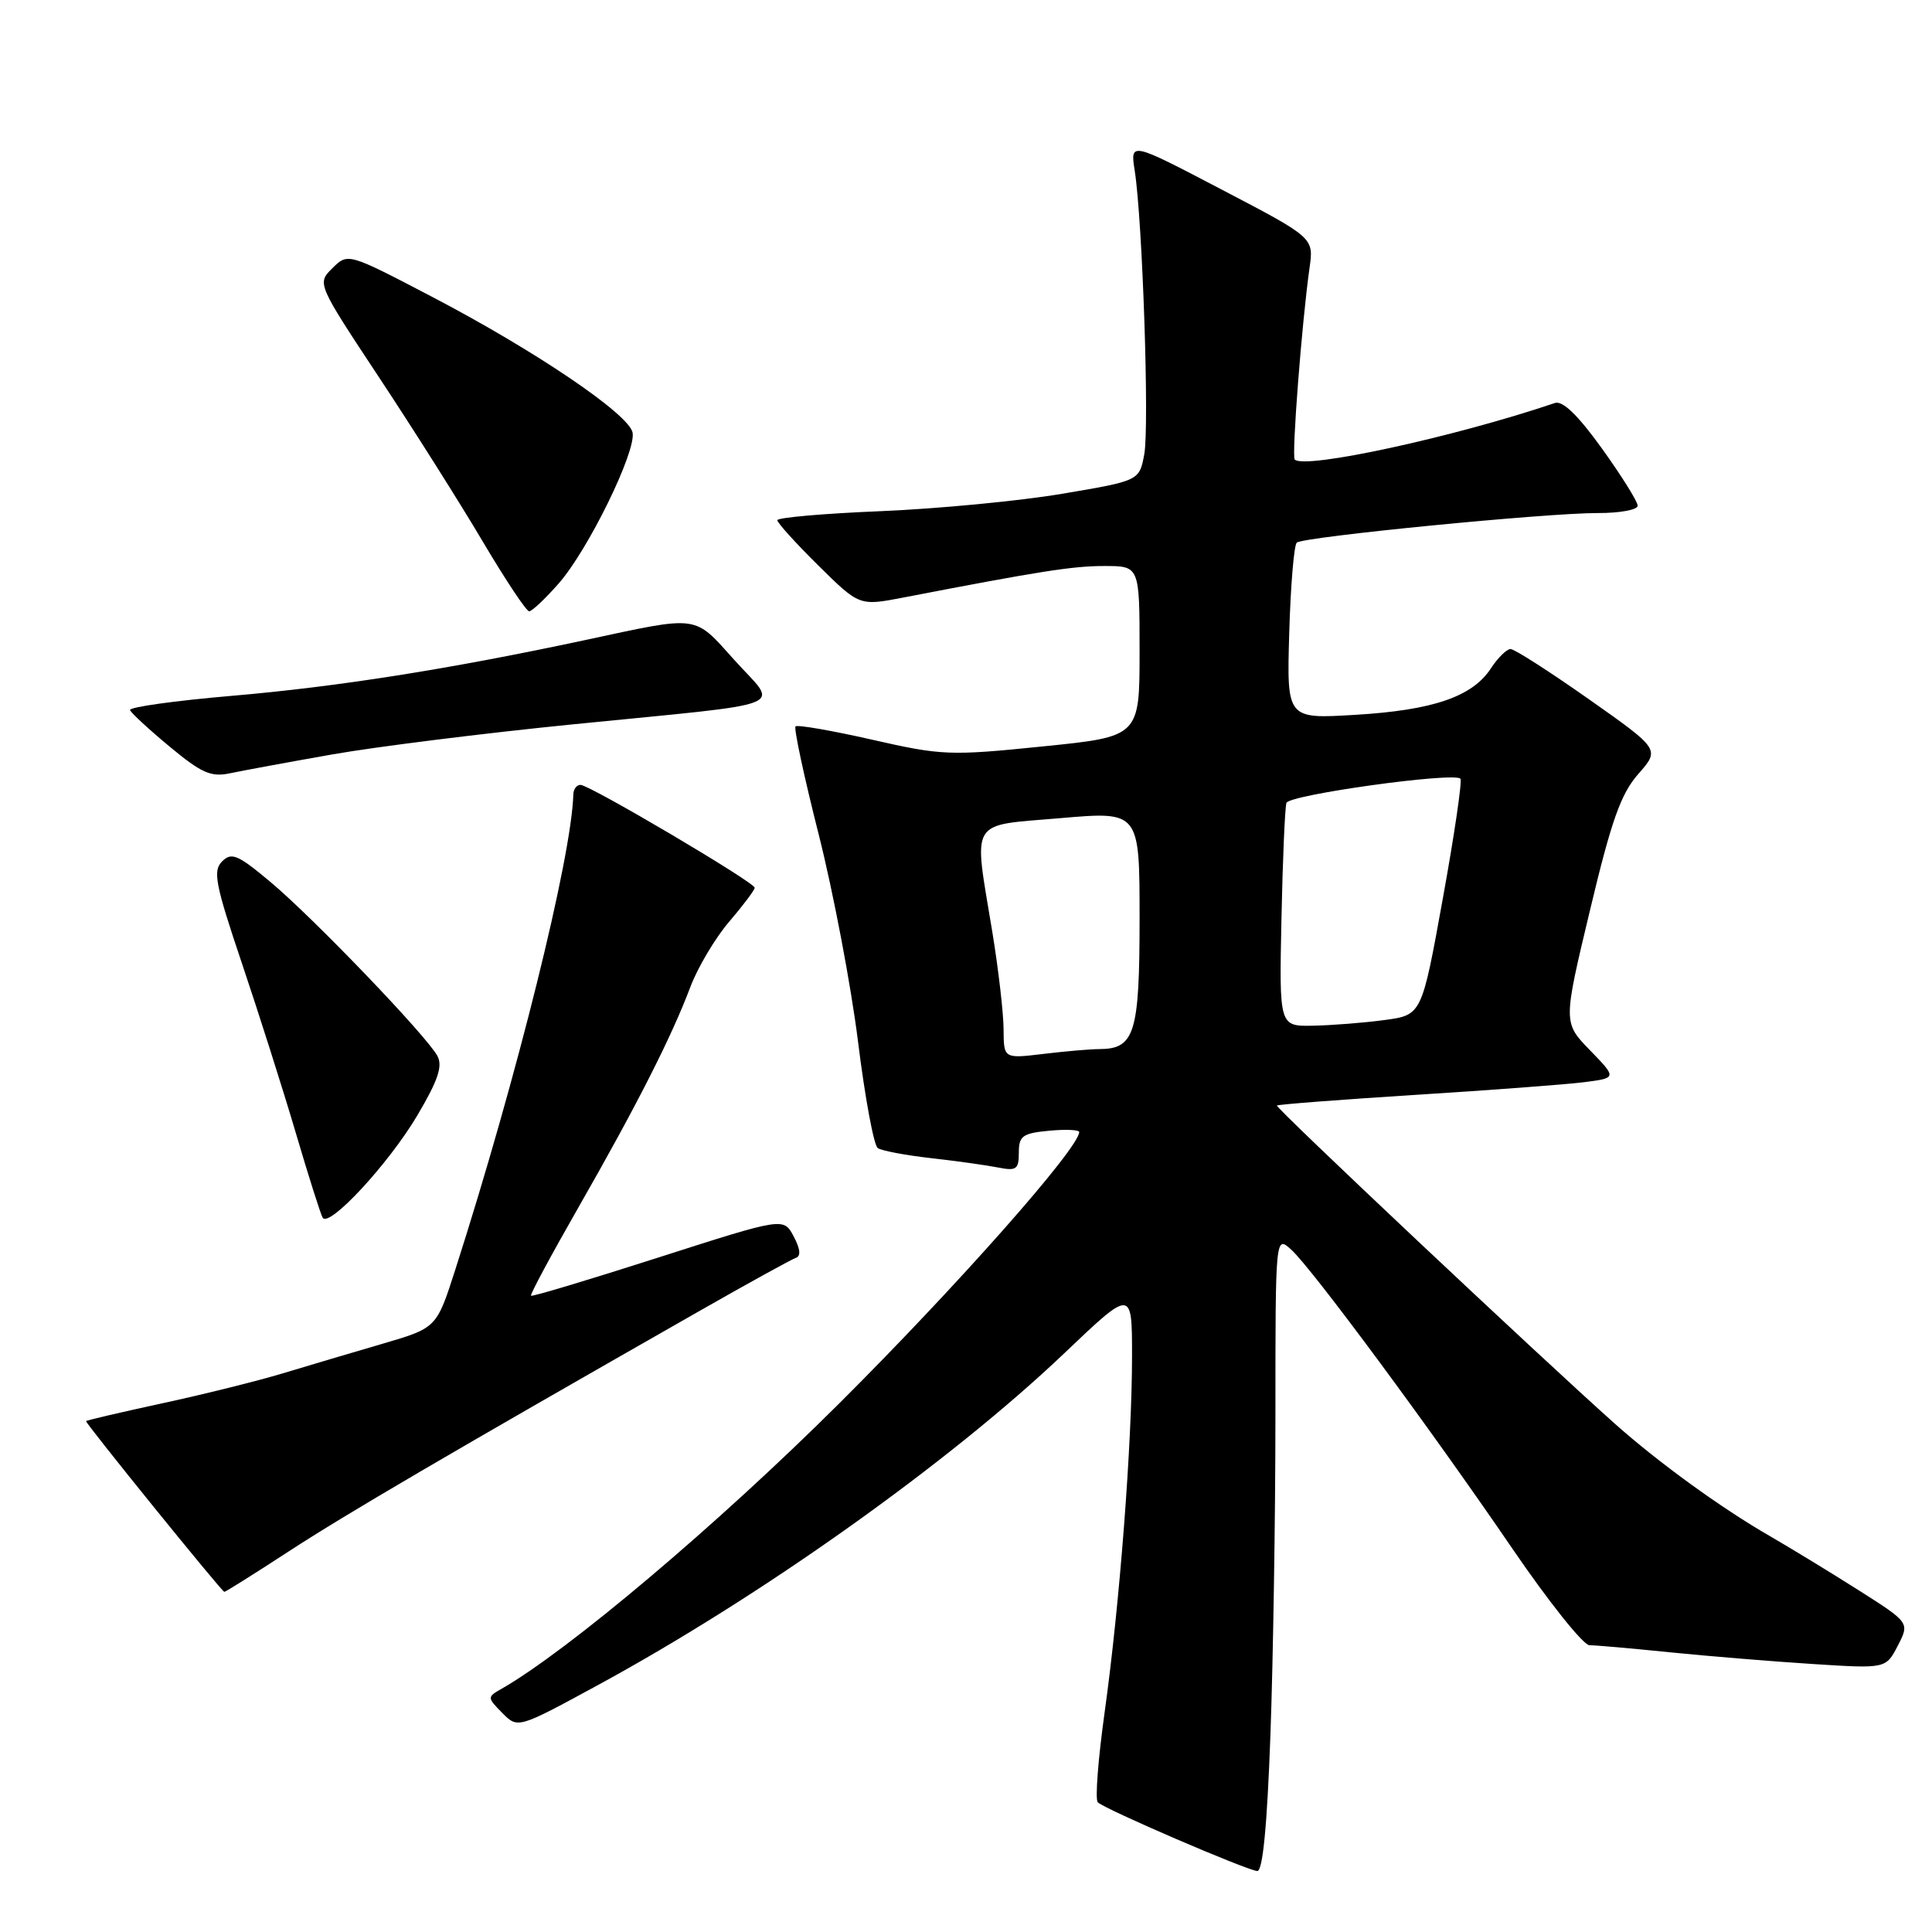 <?xml version="1.0" encoding="UTF-8" standalone="no"?>
<!DOCTYPE svg PUBLIC "-//W3C//DTD SVG 1.1//EN" "http://www.w3.org/Graphics/SVG/1.1/DTD/svg11.dtd" >
<svg xmlns="http://www.w3.org/2000/svg" xmlns:xlink="http://www.w3.org/1999/xlink" version="1.1" viewBox="0 0 256 256">
 <g >
 <path fill="currentColor"
d=" M 168.34 229.84 C 168.70 219.85 169.00 200.88 169.00 187.68 C 169.00 163.69 169.00 163.69 171.09 165.58 C 173.84 168.07 189.51 189.26 200.43 205.25 C 205.22 212.26 209.80 218.00 210.61 218.00 C 211.42 218.00 216.22 218.42 221.29 218.94 C 226.36 219.45 234.86 220.15 240.20 220.49 C 249.89 221.11 249.89 221.11 251.47 218.06 C 253.04 215.01 253.04 215.01 246.27 210.71 C 242.55 208.35 237.25 205.12 234.50 203.53 C 228.15 199.88 219.77 193.81 214.00 188.67 C 204.00 179.76 168.93 146.74 169.20 146.49 C 169.37 146.34 177.60 145.71 187.50 145.08 C 197.40 144.46 207.47 143.70 209.87 143.40 C 214.25 142.84 214.25 142.84 210.69 139.17 C 207.12 135.50 207.12 135.50 210.67 120.66 C 213.52 108.70 214.77 105.19 217.08 102.56 C 219.96 99.29 219.96 99.29 210.52 92.64 C 205.33 88.99 200.67 86.00 200.16 86.00 C 199.65 86.00 198.47 87.16 197.54 88.58 C 195.09 92.32 189.86 94.11 179.56 94.72 C 170.50 95.27 170.50 95.27 170.83 83.88 C 171.01 77.62 171.46 72.23 171.83 71.90 C 172.71 71.13 204.96 67.96 211.75 67.98 C 214.64 67.99 217.00 67.55 217.00 67.01 C 217.00 66.46 214.87 63.06 212.28 59.45 C 209.09 55.01 207.06 53.05 206.03 53.40 C 192.71 57.91 172.88 62.22 171.56 60.89 C 171.13 60.46 172.50 42.70 173.52 35.50 C 174.09 31.50 174.09 31.50 161.92 25.14 C 149.75 18.77 149.75 18.77 150.36 22.64 C 151.39 29.27 152.31 56.53 151.62 60.20 C 150.97 63.70 150.97 63.70 140.73 65.43 C 135.10 66.38 124.31 67.41 116.75 67.73 C 109.19 68.04 103.00 68.58 103.00 68.93 C 103.00 69.28 105.45 71.98 108.43 74.93 C 113.87 80.30 113.87 80.30 119.68 79.18 C 137.98 75.65 142.14 75.00 146.35 75.00 C 151.00 75.00 151.00 75.00 151.00 86.30 C 151.00 97.61 151.00 97.61 138.12 98.91 C 125.85 100.16 124.77 100.11 115.55 98.01 C 110.22 96.80 105.66 96.01 105.41 96.25 C 105.17 96.50 106.55 102.96 108.49 110.60 C 110.42 118.25 112.76 130.57 113.69 138.00 C 114.61 145.43 115.79 151.79 116.31 152.13 C 116.82 152.48 120.00 153.08 123.37 153.46 C 126.74 153.84 130.74 154.40 132.25 154.70 C 134.67 155.18 135.00 154.95 135.00 152.73 C 135.00 150.52 135.49 150.16 139.00 149.83 C 141.20 149.62 143.00 149.70 143.00 150.00 C 143.00 152.11 126.76 170.47 111.12 186.04 C 95.04 202.05 75.19 218.81 66.38 223.82 C 64.55 224.86 64.56 224.95 66.55 226.97 C 68.61 229.05 68.61 229.05 79.05 223.38 C 100.88 211.53 125.80 193.80 141.05 179.29 C 150.00 170.77 150.00 170.77 150.00 179.69 C 150.00 191.30 148.36 212.58 146.38 226.81 C 145.51 233.04 145.09 238.44 145.46 238.81 C 146.31 239.70 165.15 247.81 166.59 247.92 C 167.32 247.97 167.90 241.98 168.34 229.84 Z  M 38.24 205.58 C 45.82 200.64 59.47 192.65 92.44 173.85 C 99.01 170.10 104.86 166.88 105.44 166.68 C 106.15 166.45 106.05 165.49 105.16 163.82 C 103.83 161.31 103.83 161.31 87.23 166.63 C 78.10 169.56 70.51 171.84 70.36 171.69 C 70.21 171.55 73.05 166.27 76.66 159.96 C 84.35 146.53 89.01 137.34 91.47 130.79 C 92.45 128.20 94.76 124.30 96.62 122.13 C 98.48 119.96 100.00 117.93 100.00 117.63 C 100.00 116.92 78.13 104.00 76.92 104.00 C 76.41 104.00 75.99 104.56 75.97 105.25 C 75.75 113.55 68.48 142.84 60.33 168.23 C 57.85 175.96 57.85 175.96 50.67 178.06 C 46.73 179.21 40.79 180.97 37.49 181.97 C 34.18 182.97 27.00 184.76 21.52 185.94 C 16.04 187.13 11.49 188.19 11.40 188.30 C 11.23 188.49 29.28 210.78 29.72 210.93 C 29.83 210.97 33.67 208.56 38.24 205.58 Z  M 55.31 147.78 C 58.04 143.16 58.68 141.27 57.96 139.92 C 56.54 137.27 41.54 121.64 35.83 116.86 C 31.52 113.25 30.68 112.89 29.43 114.14 C 28.18 115.39 28.52 117.14 32.02 127.54 C 34.24 134.12 37.45 144.22 39.16 150.00 C 40.86 155.78 42.48 160.88 42.75 161.34 C 43.57 162.77 51.51 154.20 55.31 147.78 Z  M 44.00 99.97 C 49.78 98.95 64.17 97.15 76.00 95.97 C 105.56 93.02 103.16 93.96 97.36 87.51 C 91.85 81.40 92.85 81.53 77.50 84.82 C 59.50 88.67 44.73 91.00 30.73 92.20 C 23.16 92.85 17.08 93.70 17.23 94.09 C 17.38 94.48 19.75 96.67 22.50 98.95 C 26.72 102.45 27.97 103.00 30.50 102.46 C 32.15 102.11 38.22 100.99 44.00 99.97 Z  M 74.04 77.30 C 77.93 72.87 84.31 59.84 83.82 57.32 C 83.35 54.89 70.95 46.49 57.31 39.36 C 46.10 33.50 46.10 33.50 44.05 35.53 C 42.00 37.56 42.00 37.56 50.25 50.04 C 54.79 56.90 60.96 66.67 63.97 71.76 C 66.98 76.84 69.74 81.00 70.12 81.00 C 70.49 81.00 72.25 79.34 74.04 77.30 Z  M 132.98 136.39 C 132.97 134.25 132.30 128.45 131.49 123.50 C 128.98 108.27 128.27 109.46 140.50 108.41 C 151.00 107.50 151.00 107.50 151.00 121.68 C 151.00 136.91 150.36 138.99 145.68 139.01 C 144.48 139.01 141.14 139.30 138.25 139.65 C 133.00 140.28 133.00 140.28 132.98 136.39 Z  M 169.80 121.75 C 169.96 113.91 170.26 107.00 170.46 106.39 C 170.82 105.31 192.61 102.28 193.51 103.18 C 193.77 103.43 192.72 110.58 191.18 119.07 C 188.39 134.50 188.39 134.50 183.45 135.16 C 180.73 135.53 176.47 135.86 174.00 135.91 C 169.50 136.00 169.50 136.00 169.80 121.75 Z "/>
</g>
</svg>